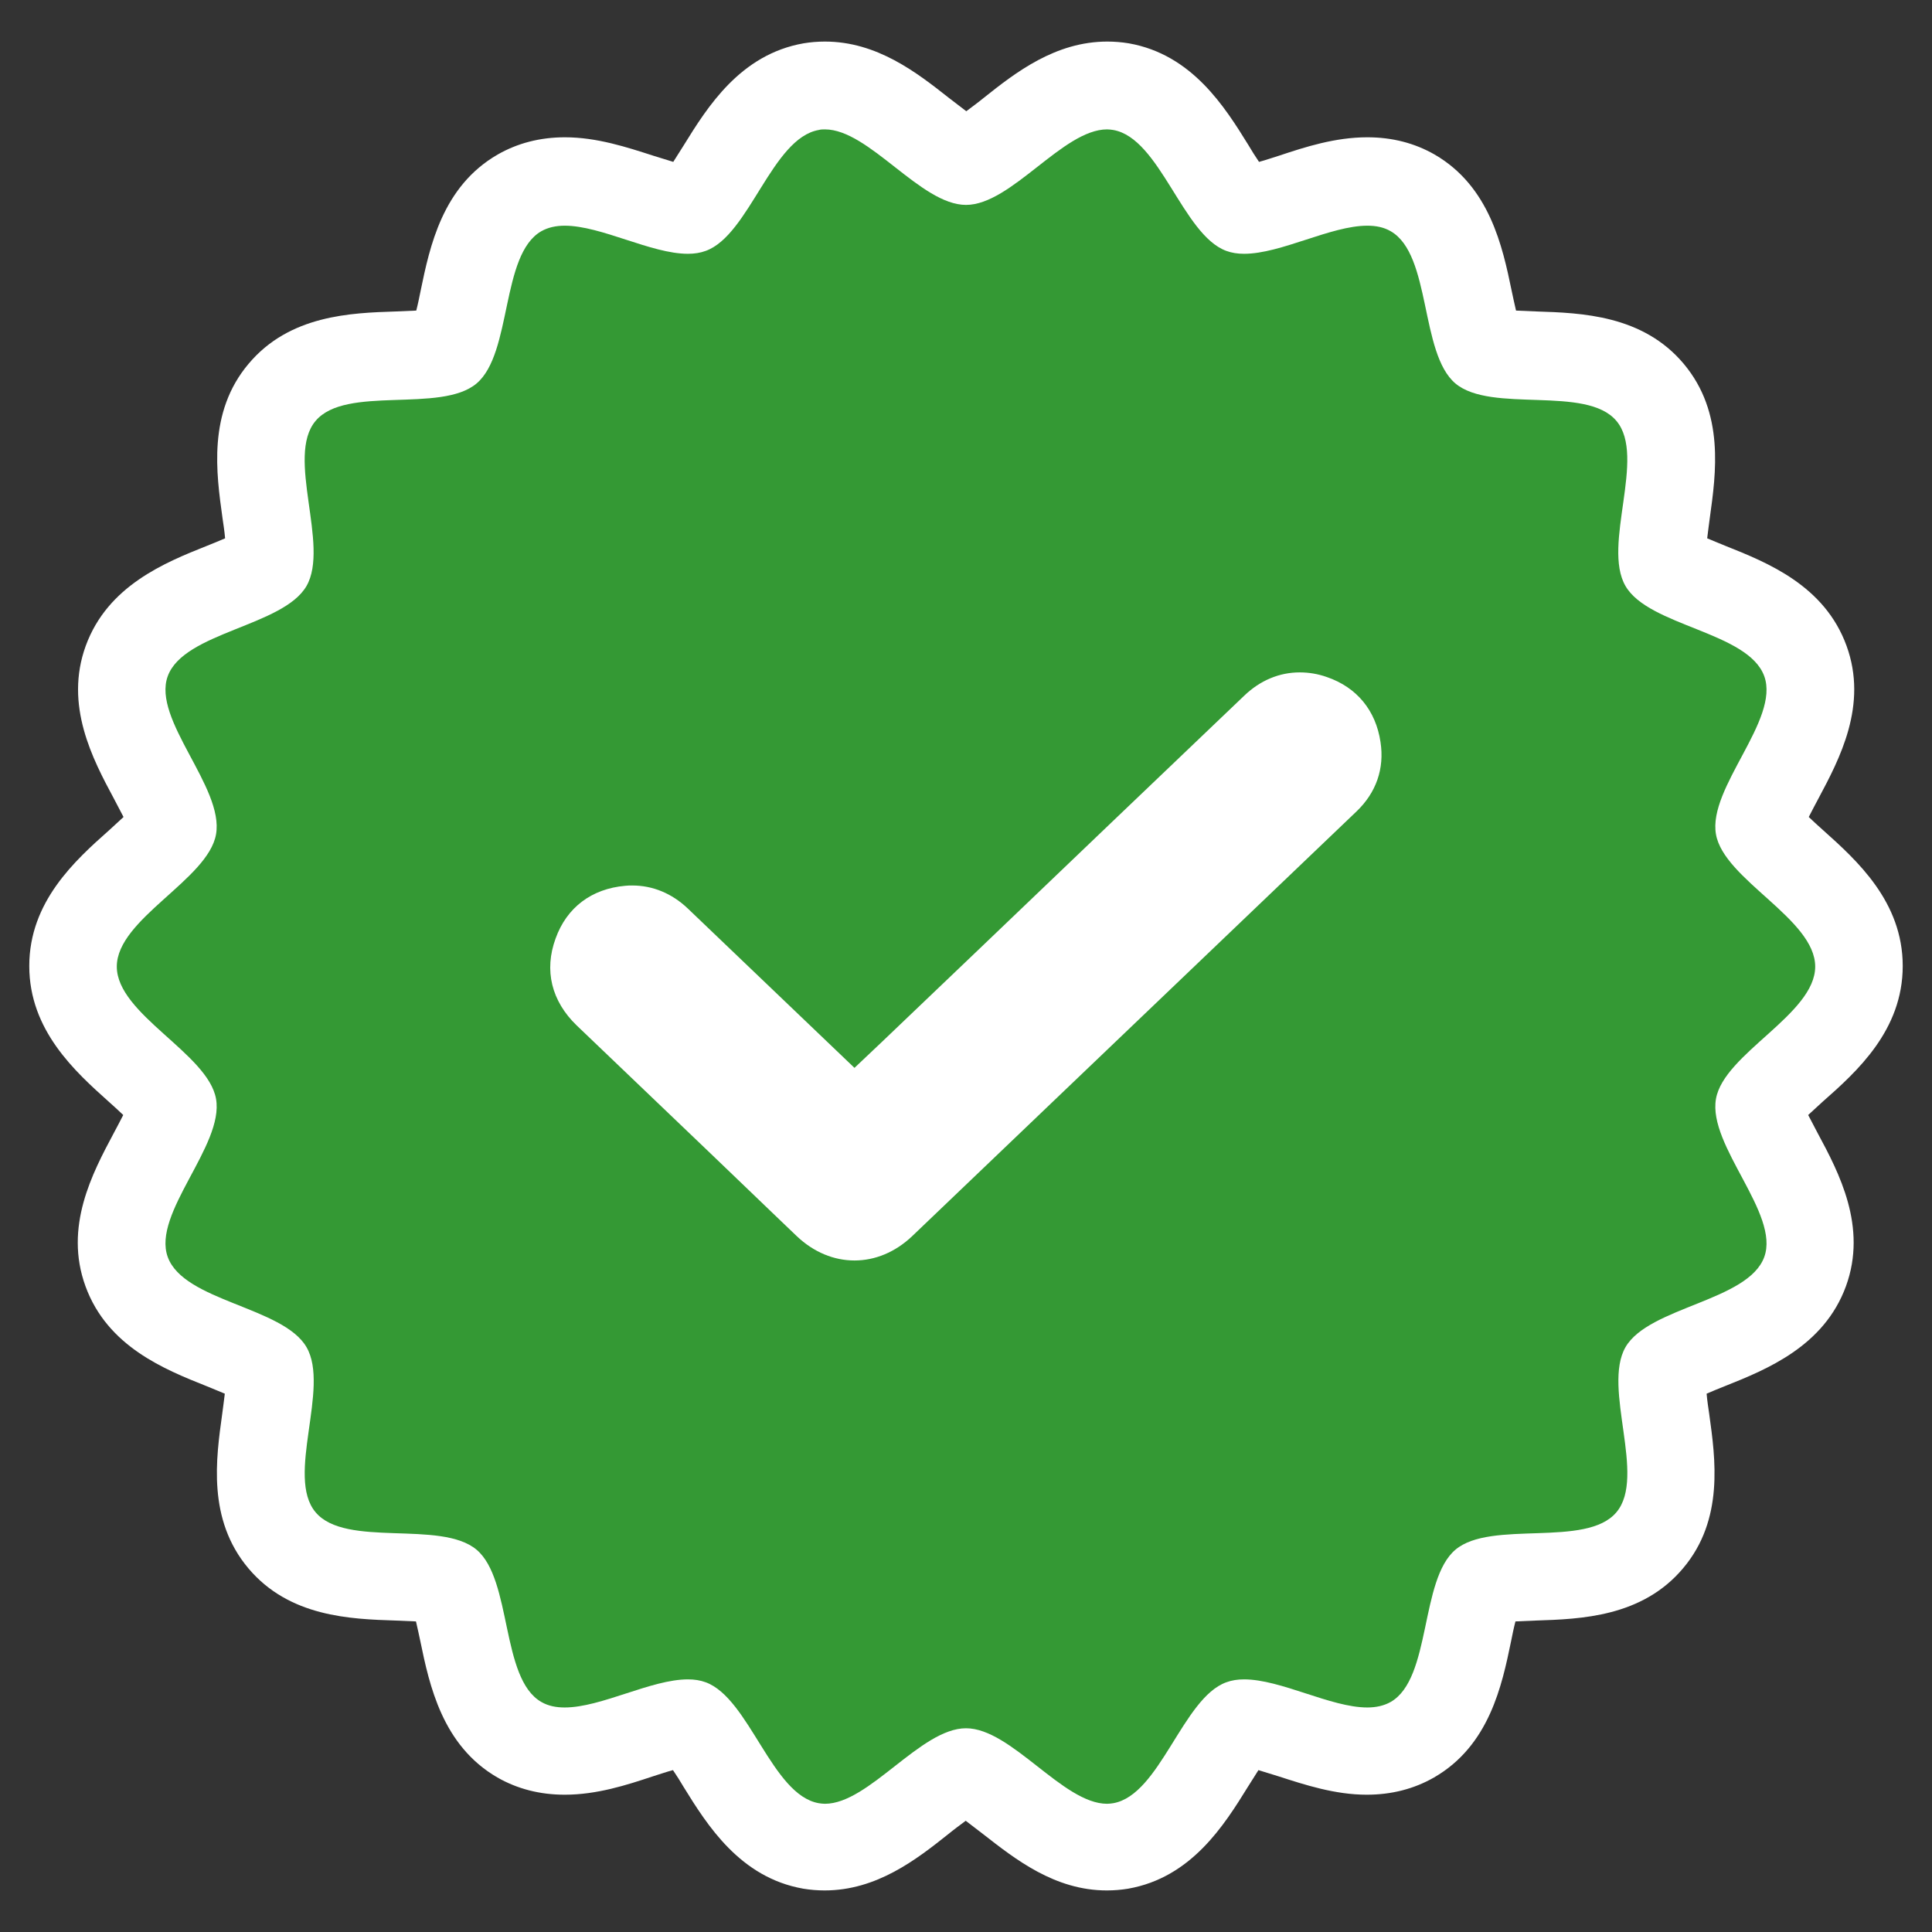 <?xml version="1.0" encoding="utf-8"?>
<!-- Generator: Adobe Illustrator 25.2.0, SVG Export Plug-In . SVG Version: 6.00 Build 0)  -->
<svg version="1.1" id="Layer_1" xmlns="http://www.w3.org/2000/svg" xmlns:xlink="http://www.w3.org/1999/xlink" x="0px" y="0px"
	 viewBox="0 0 660 660" style="enable-background:new 0 0 660 660;" xml:space="preserve">
<rect x="0" y="0" width="660" height="660" fill="#333333" stroke="none"/>
<style type="text/css">
	.st0{fill:#349934;}
	.st1{fill:#FFFFFF;}
</style>
<g>
	<path class="st0" d="M378.2,630.8c-12.7,0-23.5-8.5-33-16c-4.3-3.4-12.3-9.7-15.3-9.9c-2.9,0.2-10.9,6.5-15.2,9.9
		c-9.5,7.5-20.3,16-33,16c-1.6,0-3.2-0.1-4.7-0.4c-15-2.6-23.4-16.1-30.8-28c-2.7-4.4-7.8-12.6-10.4-14c-0.1,0-0.4-0.1-0.9-0.1
		c-3.9,0-10.6,2.2-16.5,4.1c-8.4,2.7-17,5.5-25.6,5.5c-5.8,0-11-1.3-15.5-3.9c-13.1-7.6-16.3-23-19.2-36.6
		c-1.1-5.1-3.1-14.7-5.1-16.9c-2.5-1.6-12.3-1.9-17.6-2.1c-13.9-0.5-29.6-1-39.3-12.5s-7.5-27.1-5.5-40.8c0.7-5.3,2.1-15,1-17.7
		c-1.8-2.3-10.8-5.9-15.7-7.9c-12.9-5.2-27.6-11.1-32.8-25.3c-5.1-14,2.3-27.8,8.8-40c2.5-4.7,7.2-13.5,7-16.5
		c-0.9-2.8-8-9.1-11.9-12.6c-10.4-9.4-22.3-20-22.3-35.3s11.8-25.9,22.3-35.3c3.8-3.4,11-9.8,11.9-12.6c0.2-2.9-4.5-11.7-7-16.5
		c-6.5-12.2-13.9-26-8.8-40c5.2-14.3,19.9-20.1,32.8-25.3c4.9-1.9,13.9-5.6,15.7-7.9c1.2-2.7-0.2-12.5-1-17.7
		c-1.9-13.7-4.1-29.3,5.5-40.8c9.7-11.5,25.4-12.1,39.3-12.5c5.3-0.2,15.1-0.5,17.6-2.1c2-2.2,4-11.7,5.1-16.9
		c2.9-13.6,6.1-29.1,19.2-36.6c4.5-2.6,9.7-3.9,15.5-3.9c8.6,0,17.2,2.8,25.6,5.5c5.9,1.9,12.6,4.1,16.5,4.1c0.5,0,0.8,0,0.9-0.1
		c2.6-1.4,7.6-9.6,10.4-14c7.4-11.9,15.8-25.3,30.8-28c1.5-0.3,3.1-0.4,4.7-0.4c12.7,0,23.5,8.5,33,16c4.3,3.4,12.3,9.7,15.3,9.9
		c2.9-0.2,10.9-6.5,15.2-9.9c9.5-7.5,20.3-16,33-16c1.6,0,3.2,0.1,4.7,0.4c15,2.6,23.4,16.1,30.8,28c2.7,4.4,7.8,12.6,10.4,14
		c0.1,0,0.4,0.1,0.9,0.1c3.9,0,10.6-2.2,16.5-4.1c8.4-2.7,17-5.5,25.6-5.5c5.8,0,11,1.3,15.5,3.9c13.1,7.6,16.3,23,19.2,36.6
		c1.1,5.1,3.1,14.7,5.1,16.9c2.5,1.6,12.3,1.9,17.6,2.1c13.9,0.5,29.6,1,39.3,12.5c9.7,11.5,7.5,27.1,5.5,40.8
		c-0.7,5.3-2.1,15-1,17.7c1.8,2.3,10.8,5.9,15.7,7.9c12.9,5.2,27.6,11.1,32.8,25.3c5.1,14-2.3,27.8-8.8,40c-2.5,4.7-7.2,13.5-7,16.5
		c0.9,2.8,8,9.1,11.9,12.6c10.4,9.4,22.3,20,22.3,35.3s-11.8,25.9-22.3,35.3c-3.8,3.4-11,9.8-11.9,12.6c-0.2,2.9,4.5,11.7,7,16.5
		c6.5,12.2,13.9,26,8.8,40c-5.2,14.3-19.9,20.1-32.8,25.3c-4.9,1.9-13.9,5.6-15.7,7.9c-1.2,2.7,0.2,12.5,1,17.7
		c1.9,13.7,4.1,29.3-5.5,40.8c-9.7,11.5-25.4,12.1-39.3,12.5c-5.3,0.2-15.1,0.5-17.6,2.1c-2,2.2-4,11.7-5.1,16.9
		c-2.9,13.6-6.1,29.1-19.2,36.6c-4.5,2.6-9.7,3.9-15.5,3.9l0,0c-8.6,0-17.2-2.8-25.6-5.5c-5.9-1.9-12.6-4.1-16.5-4.1
		c-0.5,0-0.8,0-0.9,0.1c-2.6,1.4-7.7,9.6-10.4,14c-7.4,11.9-15.8,25.3-30.8,28C381.4,630.7,379.8,630.8,378.2,630.8z M216.1,317.5
		c-0.4,0-0.7,0-1.1,0c-5.7,0.5-9.2,3.1-11,8.2c-1.9,5.3-0.9,9.6,3.5,13.7c15.3,14.6,30.5,29.2,45.8,43.8l22.4,21.5
		c2.3,2.2,4.6,4.4,7,6.7c2.8,2.7,6.1,4.1,9.3,4.1c3.3,0,6.5-1.4,9.3-4.1c15.9-15.2,31.8-30.4,47.7-45.6l45.5-43.5
		c19.5-18.7,39.1-37.3,58.6-56c3.2-3.1,4.4-6.5,3.8-10.7c-0.8-5.2-3.4-8.5-8.3-10.1c-1.5-0.5-3-0.8-4.4-0.8c-3.1,0-5.9,1.3-8.7,3.9
		c-30.2,28.8-60.3,57.6-90.5,86.5l-33.3,31.8L292,385.7l-29.4-28.1c-12.7-12.1-25.3-24.2-38-36.3C222,318.7,219.2,317.5,216.1,317.5
		z"/>
	<path class="st1" d="M281.8,44.2c15.1,0,32.7,25.8,48.2,25.8s33.1-25.8,48.2-25.8c0.7,0,1.4,0.1,2.1,0.2
		c16,2.8,23.7,35.8,38.6,41.3c1.9,0.7,3.9,1,6.1,1c12.6,0,29.6-9.6,42.1-9.6c2.9,0,5.6,0.5,8,1.9c13.9,8,9.9,41.7,22.1,52
		c12.3,10.3,44.7,0.5,55,12.8c10.3,12.2-5,42.5,3.1,56.4c8,13.8,41.9,15.6,47.4,30.8c5.4,14.9-19.3,38.1-16.5,54
		c2.7,15.5,33.9,28.9,33.9,45.2s-31.2,29.7-33.9,45.2c-2.8,16,21.9,39.2,16.5,54c-5.5,15.1-39.4,17-47.4,30.8
		c-8,13.9,7.2,44.2-3.1,56.4c-10.3,12.3-42.8,2.5-55,12.8s-8.2,44-22.1,52c-2.3,1.3-5,1.9-8,1.9c-12.5,0-29.5-9.6-42.1-9.6
		c-2.2,0-4.2,0.3-6.1,1c-14.9,5.4-22.6,38.5-38.6,41.3c-0.7,0.1-1.4,0.2-2.1,0.2c-15.1,0-32.7-25.8-48.2-25.8s-33.1,25.8-48.2,25.8
		c-0.7,0-1.4-0.1-2.1-0.2c-16-2.8-23.7-35.8-38.6-41.3c-1.9-0.7-3.9-1-6.1-1c-12.6,0-29.6,9.6-42.1,9.6c-2.9,0-5.6-0.5-8-1.9
		c-13.9-8-9.9-41.7-22.1-52c-12.3-10.3-44.7-0.5-55-12.8c-10.3-12.2,5-42.5-3.1-56.4c-8-13.8-41.9-15.6-47.4-30.8
		c-5.4-14.9,19.3-38.1,16.5-54c-2.7-15.5-33.9-28.9-33.9-45.2s31.2-29.7,33.9-45.2c2.8-16-21.9-39.2-16.5-54
		c5.5-15.1,39.4-17,47.4-30.8c8-13.9-7.2-44.2,3.1-56.4c10.3-12.3,42.8-2.5,55-12.8s8.2-44,22.1-52c2.3-1.3,5-1.9,8-1.9
		c12.5,0,29.5,9.6,42.1,9.6c2.2,0,4.2-0.3,6.1-1c14.9-5.4,22.6-38.5,38.6-41.3C280.4,44.2,281.1,44.2,281.8,44.2 M291.9,364.8
		l-18.2-17.4c-12.9-12.4-25.9-24.7-38.8-37.1c-5.4-5.1-11.9-7.8-18.9-7.8c-0.8,0-1.6,0-2.4,0.1c-11.5,1-20,7.4-23.8,18
		c-4,10.9-1.4,21.4,7.2,29.7c15.3,14.6,30.5,29.2,45.8,43.8l22.4,21.5c2.3,2.2,4.7,4.5,7,6.7c5.8,5.5,12.7,8.3,19.7,8.3l0,0
		c7,0,13.9-2.8,19.7-8.3c15.9-15.2,31.8-30.4,47.7-45.6l45.2-43.2c19.6-18.8,39.3-37.5,58.9-56.3c6.7-6.4,9.6-14.6,8.2-23.7
		c-1.6-10.8-8.1-18.7-18.3-22.2c-3.1-1.1-6.2-1.6-9.3-1.6c-6.9,0-13.5,2.7-19,8c-30.2,28.8-60.3,57.6-90.5,86.5L301.2,356
		L291.9,364.8 M281.8,14.2L281.8,14.2c-2.5,0-4.9,0.2-7.3,0.6c-21.6,3.8-32.8,21.7-40.9,34.8c-1.1,1.7-2.4,3.8-3.6,5.7
		c-2.3-0.7-4.8-1.5-6.8-2.1c-9-2.9-19.3-6.3-30.2-6.3c-8.5,0-16.2,2-23,5.9c-18.9,10.9-23.2,31.5-26.3,46.5c-0.4,2-0.9,4.5-1.5,6.8
		c-2.3,0.1-4.9,0.2-7,0.3c-15.3,0.5-36.3,1.2-50.3,17.9c-14,16.6-11,37.4-8.9,52.6c0.3,2.1,0.7,4.6,0.9,7c-2.1,0.9-4.5,1.9-6.3,2.6
		c-14.3,5.7-33.8,13.6-41.3,34.1c-7.4,20.3,2.4,38.8,9.6,52.2c1,1.9,2.2,4.2,3.3,6.3c-1.6,1.5-3.5,3.2-4.9,4.5
		C25.7,293.9,10,308,10,330s15.7,36.1,27.2,46.4c1.5,1.3,3.3,3,4.9,4.5c-1.1,2.1-2.3,4.5-3.3,6.3c-7.2,13.5-17,31.9-9.6,52.2
		c7.5,20.6,27,28.4,41.3,34.1c1.9,0.8,4.2,1.7,6.3,2.6c-0.3,2.3-0.6,4.9-0.9,7c-2.1,15.2-5.1,35.9,8.9,52.6s35,17.4,50.3,17.9
		c2.1,0.1,4.6,0.2,7,0.3c0.5,2.2,1.1,4.8,1.5,6.8c3.1,15,7.5,35.6,26.3,46.5c6.8,3.9,14.5,5.9,23,5.9c11,0,21.2-3.3,30.2-6.3
		c2-0.6,4.5-1.5,6.8-2.1c1.3,1.9,2.6,4,3.6,5.7c8.1,13.1,19.3,31,40.9,34.8c2.4,0.4,4.9,0.6,7.3,0.6c17.8,0,31.4-10.6,42.2-19.2
		c1.7-1.4,4-3.1,6-4.6c2,1.5,4.2,3.2,6,4.6c10.9,8.5,24.4,19.2,42.2,19.2c2.5,0,4.9-0.2,7.3-0.6c21.6-3.8,32.8-21.7,40.9-34.8
		c1.1-1.7,2.4-3.8,3.6-5.7c2.3,0.7,4.8,1.5,6.8,2.1c9,2.9,19.3,6.3,30.2,6.3c8.5,0,16.2-2,23-5.9c18.9-10.9,23.2-31.5,26.3-46.5
		c0.4-2,0.9-4.5,1.5-6.8c2.3-0.1,4.9-0.2,7-0.3c15.3-0.5,36.3-1.2,50.3-17.9c14-16.6,11-37.4,8.9-52.6c-0.3-2.1-0.7-4.6-0.9-7
		c2.1-0.9,4.5-1.9,6.3-2.6c14.3-5.7,33.8-13.6,41.3-34.1c7.4-20.3-2.4-38.8-9.6-52.2c-1-1.9-2.2-4.2-3.3-6.3
		c1.6-1.5,3.5-3.2,4.9-4.5C634.3,366.1,650,352,650,330s-15.7-36.1-27.2-46.4c-1.5-1.3-3.3-3-4.9-4.5c1.1-2.1,2.3-4.5,3.3-6.3
		c7.2-13.5,17-31.9,9.6-52.2c-7.5-20.6-27-28.4-41.3-34.1c-1.9-0.8-4.2-1.7-6.3-2.6c0.3-2.3,0.6-4.9,0.9-7
		c2.1-15.2,5.1-35.9-8.9-52.6s-35-17.4-50.3-17.9c-2.1-0.1-4.6-0.2-7-0.3c-0.5-2.2-1.1-4.8-1.5-6.8c-3.1-15-7.5-35.6-26.3-46.5
		c-6.8-3.9-14.5-5.9-23-5.9c-11,0-21.2,3.3-30.2,6.3c-2,0.6-4.5,1.5-6.8,2.1c-1.3-1.9-2.6-4-3.6-5.7c-8.1-13.1-19.3-31-40.9-34.8
		c-2.4-0.4-4.9-0.6-7.3-0.6l0,0c-17.8,0-31.4,10.6-42.2,19.2c-1.7,1.4-4,3.1-6,4.6c-2-1.5-4.2-3.2-6-4.6
		C313.2,24.8,299.6,14.2,281.8,14.2L281.8,14.2z"/>
</g>
</svg>
